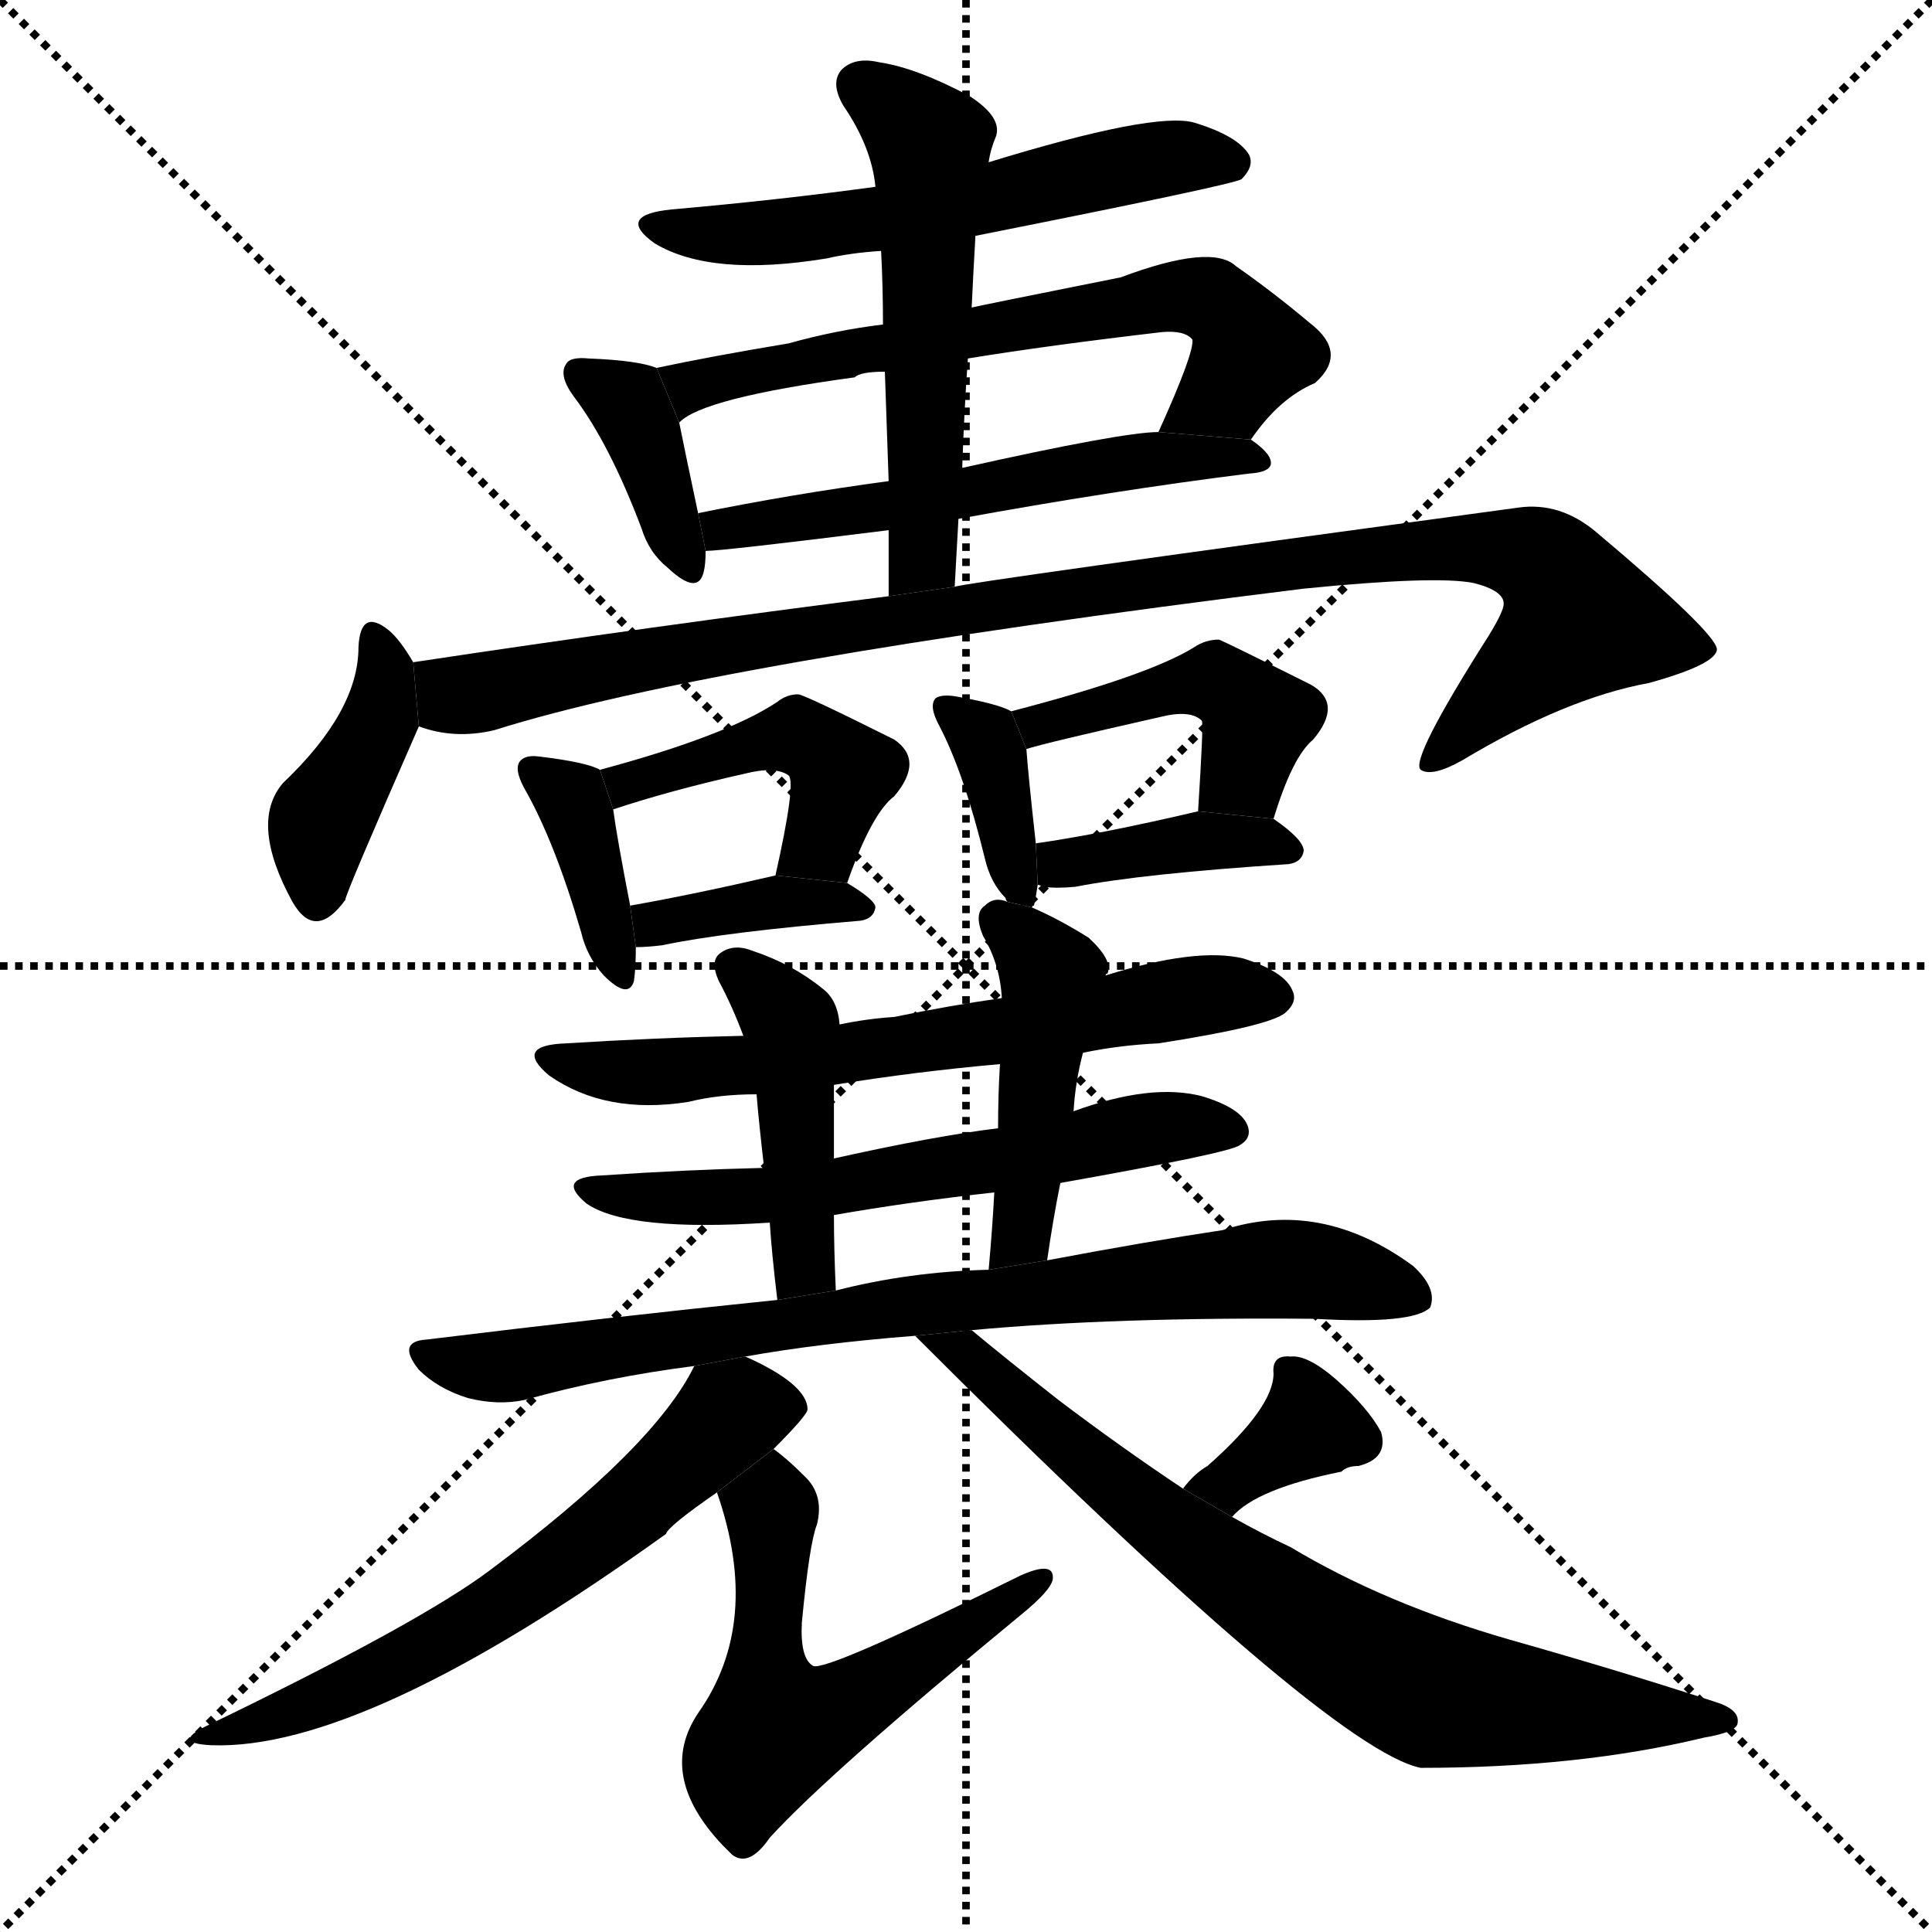 <svg version="1.1" viewBox="0 0 1024 1024" xmlns="http://www.w3.org/2000/svg">
  <g stroke="black" stroke-dasharray="1,1" stroke-width="1" transform="scale(4, 4)">
    <line x1="0" y1="0" x2="256" y2="256"></line>
    <line x1="256" y1="0" x2="0" y2="256"></line>
    <line x1="128" y1="0" x2="128" y2="256"></line>
    <line x1="0" y1="128" x2="256" y2="128"></line>
  </g>
  <g transform="scale(1, -1) translate(0, -900)">
    <style type="text/css">
      
        @keyframes keyframes0 {
          from {
            stroke: blue;
            stroke-dashoffset: 566;
            stroke-width: 128;
          }
          65% {
            animation-timing-function: step-end;
            stroke: blue;
            stroke-dashoffset: 0;
            stroke-width: 128;
          }
          to {
            stroke: black;
            stroke-width: 1024;
          }
        }
        #make-me-a-hanzi-animation-0 {
          animation: keyframes0 0.711s both;
          animation-delay: 0s;
          animation-timing-function: linear;
        }
      
        @keyframes keyframes1 {
          from {
            stroke: blue;
            stroke-dashoffset: 377;
            stroke-width: 128;
          }
          55% {
            animation-timing-function: step-end;
            stroke: blue;
            stroke-dashoffset: 0;
            stroke-width: 128;
          }
          to {
            stroke: black;
            stroke-width: 1024;
          }
        }
        #make-me-a-hanzi-animation-1 {
          animation: keyframes1 0.557s both;
          animation-delay: 0.711s;
          animation-timing-function: linear;
        }
      
        @keyframes keyframes2 {
          from {
            stroke: blue;
            stroke-dashoffset: 642;
            stroke-width: 128;
          }
          68% {
            animation-timing-function: step-end;
            stroke: blue;
            stroke-dashoffset: 0;
            stroke-width: 128;
          }
          to {
            stroke: black;
            stroke-width: 1024;
          }
        }
        #make-me-a-hanzi-animation-2 {
          animation: keyframes2 0.772s both;
          animation-delay: 1.267s;
          animation-timing-function: linear;
        }
      
        @keyframes keyframes3 {
          from {
            stroke: blue;
            stroke-dashoffset: 547;
            stroke-width: 128;
          }
          64% {
            animation-timing-function: step-end;
            stroke: blue;
            stroke-dashoffset: 0;
            stroke-width: 128;
          }
          to {
            stroke: black;
            stroke-width: 1024;
          }
        }
        #make-me-a-hanzi-animation-3 {
          animation: keyframes3 0.695s both;
          animation-delay: 2.04s;
          animation-timing-function: linear;
        }
      
        @keyframes keyframes4 {
          from {
            stroke: blue;
            stroke-dashoffset: 543;
            stroke-width: 128;
          }
          64% {
            animation-timing-function: step-end;
            stroke: blue;
            stroke-dashoffset: 0;
            stroke-width: 128;
          }
          to {
            stroke: black;
            stroke-width: 1024;
          }
        }
        #make-me-a-hanzi-animation-4 {
          animation: keyframes4 0.692s both;
          animation-delay: 2.735s;
          animation-timing-function: linear;
        }
      
        @keyframes keyframes5 {
          from {
            stroke: blue;
            stroke-dashoffset: 401;
            stroke-width: 128;
          }
          57% {
            animation-timing-function: step-end;
            stroke: blue;
            stroke-dashoffset: 0;
            stroke-width: 128;
          }
          to {
            stroke: black;
            stroke-width: 1024;
          }
        }
        #make-me-a-hanzi-animation-5 {
          animation: keyframes5 0.576s both;
          animation-delay: 3.427s;
          animation-timing-function: linear;
        }
      
        @keyframes keyframes6 {
          from {
            stroke: blue;
            stroke-dashoffset: 1004;
            stroke-width: 128;
          }
          77% {
            animation-timing-function: step-end;
            stroke: blue;
            stroke-dashoffset: 0;
            stroke-width: 128;
          }
          to {
            stroke: black;
            stroke-width: 1024;
          }
        }
        #make-me-a-hanzi-animation-6 {
          animation: keyframes6 1.067s both;
          animation-delay: 4.003s;
          animation-timing-function: linear;
        }
      
        @keyframes keyframes7 {
          from {
            stroke: blue;
            stroke-dashoffset: 375;
            stroke-width: 128;
          }
          55% {
            animation-timing-function: step-end;
            stroke: blue;
            stroke-dashoffset: 0;
            stroke-width: 128;
          }
          to {
            stroke: black;
            stroke-width: 1024;
          }
        }
        #make-me-a-hanzi-animation-7 {
          animation: keyframes7 0.555s both;
          animation-delay: 5.07s;
          animation-timing-function: linear;
        }
      
        @keyframes keyframes8 {
          from {
            stroke: blue;
            stroke-dashoffset: 446;
            stroke-width: 128;
          }
          59% {
            animation-timing-function: step-end;
            stroke: blue;
            stroke-dashoffset: 0;
            stroke-width: 128;
          }
          to {
            stroke: black;
            stroke-width: 1024;
          }
        }
        #make-me-a-hanzi-animation-8 {
          animation: keyframes8 0.613s both;
          animation-delay: 5.625s;
          animation-timing-function: linear;
        }
      
        @keyframes keyframes9 {
          from {
            stroke: blue;
            stroke-dashoffset: 376;
            stroke-width: 128;
          }
          55% {
            animation-timing-function: step-end;
            stroke: blue;
            stroke-dashoffset: 0;
            stroke-width: 128;
          }
          to {
            stroke: black;
            stroke-width: 1024;
          }
        }
        #make-me-a-hanzi-animation-9 {
          animation: keyframes9 0.556s both;
          animation-delay: 6.238s;
          animation-timing-function: linear;
        }
      
        @keyframes keyframes10 {
          from {
            stroke: blue;
            stroke-dashoffset: 366;
            stroke-width: 128;
          }
          54% {
            animation-timing-function: step-end;
            stroke: blue;
            stroke-dashoffset: 0;
            stroke-width: 128;
          }
          to {
            stroke: black;
            stroke-width: 1024;
          }
        }
        #make-me-a-hanzi-animation-10 {
          animation: keyframes10 0.548s both;
          animation-delay: 6.794s;
          animation-timing-function: linear;
        }
      
        @keyframes keyframes11 {
          from {
            stroke: blue;
            stroke-dashoffset: 438;
            stroke-width: 128;
          }
          59% {
            animation-timing-function: step-end;
            stroke: blue;
            stroke-dashoffset: 0;
            stroke-width: 128;
          }
          to {
            stroke: black;
            stroke-width: 1024;
          }
        }
        #make-me-a-hanzi-animation-11 {
          animation: keyframes11 0.606s both;
          animation-delay: 7.342s;
          animation-timing-function: linear;
        }
      
        @keyframes keyframes12 {
          from {
            stroke: blue;
            stroke-dashoffset: 387;
            stroke-width: 128;
          }
          56% {
            animation-timing-function: step-end;
            stroke: blue;
            stroke-dashoffset: 0;
            stroke-width: 128;
          }
          to {
            stroke: black;
            stroke-width: 1024;
          }
        }
        #make-me-a-hanzi-animation-12 {
          animation: keyframes12 0.565s both;
          animation-delay: 7.949s;
          animation-timing-function: linear;
        }
      
        @keyframes keyframes13 {
          from {
            stroke: blue;
            stroke-dashoffset: 640;
            stroke-width: 128;
          }
          68% {
            animation-timing-function: step-end;
            stroke: blue;
            stroke-dashoffset: 0;
            stroke-width: 128;
          }
          to {
            stroke: black;
            stroke-width: 1024;
          }
        }
        #make-me-a-hanzi-animation-13 {
          animation: keyframes13 0.771s both;
          animation-delay: 8.514s;
          animation-timing-function: linear;
        }
      
        @keyframes keyframes14 {
          from {
            stroke: blue;
            stroke-dashoffset: 599;
            stroke-width: 128;
          }
          66% {
            animation-timing-function: step-end;
            stroke: blue;
            stroke-dashoffset: 0;
            stroke-width: 128;
          }
          to {
            stroke: black;
            stroke-width: 1024;
          }
        }
        #make-me-a-hanzi-animation-14 {
          animation: keyframes14 0.737s both;
          animation-delay: 9.285s;
          animation-timing-function: linear;
        }
      
        @keyframes keyframes15 {
          from {
            stroke: blue;
            stroke-dashoffset: 437;
            stroke-width: 128;
          }
          59% {
            animation-timing-function: step-end;
            stroke: blue;
            stroke-dashoffset: 0;
            stroke-width: 128;
          }
          to {
            stroke: black;
            stroke-width: 1024;
          }
        }
        #make-me-a-hanzi-animation-15 {
          animation: keyframes15 0.606s both;
          animation-delay: 10.022s;
          animation-timing-function: linear;
        }
      
        @keyframes keyframes16 {
          from {
            stroke: blue;
            stroke-dashoffset: 448;
            stroke-width: 128;
          }
          59% {
            animation-timing-function: step-end;
            stroke: blue;
            stroke-dashoffset: 0;
            stroke-width: 128;
          }
          to {
            stroke: black;
            stroke-width: 1024;
          }
        }
        #make-me-a-hanzi-animation-16 {
          animation: keyframes16 0.615s both;
          animation-delay: 10.628s;
          animation-timing-function: linear;
        }
      
        @keyframes keyframes17 {
          from {
            stroke: blue;
            stroke-dashoffset: 789;
            stroke-width: 128;
          }
          72% {
            animation-timing-function: step-end;
            stroke: blue;
            stroke-dashoffset: 0;
            stroke-width: 128;
          }
          to {
            stroke: black;
            stroke-width: 1024;
          }
        }
        #make-me-a-hanzi-animation-17 {
          animation: keyframes17 0.892s both;
          animation-delay: 11.242s;
          animation-timing-function: linear;
        }
      
        @keyframes keyframes18 {
          from {
            stroke: blue;
            stroke-dashoffset: 610;
            stroke-width: 128;
          }
          67% {
            animation-timing-function: step-end;
            stroke: blue;
            stroke-dashoffset: 0;
            stroke-width: 128;
          }
          to {
            stroke: black;
            stroke-width: 1024;
          }
        }
        #make-me-a-hanzi-animation-18 {
          animation: keyframes18 0.746s both;
          animation-delay: 12.134s;
          animation-timing-function: linear;
        }
      
        @keyframes keyframes19 {
          from {
            stroke: blue;
            stroke-dashoffset: 560;
            stroke-width: 128;
          }
          65% {
            animation-timing-function: step-end;
            stroke: blue;
            stroke-dashoffset: 0;
            stroke-width: 128;
          }
          to {
            stroke: black;
            stroke-width: 1024;
          }
        }
        #make-me-a-hanzi-animation-19 {
          animation: keyframes19 0.706s both;
          animation-delay: 12.881s;
          animation-timing-function: linear;
        }
      
        @keyframes keyframes20 {
          from {
            stroke: blue;
            stroke-dashoffset: 351;
            stroke-width: 128;
          }
          53% {
            animation-timing-function: step-end;
            stroke: blue;
            stroke-dashoffset: 0;
            stroke-width: 128;
          }
          to {
            stroke: black;
            stroke-width: 1024;
          }
        }
        #make-me-a-hanzi-animation-20 {
          animation: keyframes20 0.536s both;
          animation-delay: 13.586s;
          animation-timing-function: linear;
        }
      
        @keyframes keyframes21 {
          from {
            stroke: blue;
            stroke-dashoffset: 724;
            stroke-width: 128;
          }
          70% {
            animation-timing-function: step-end;
            stroke: blue;
            stroke-dashoffset: 0;
            stroke-width: 128;
          }
          to {
            stroke: black;
            stroke-width: 1024;
          }
        }
        #make-me-a-hanzi-animation-21 {
          animation: keyframes21 0.839s both;
          animation-delay: 14.122s;
          animation-timing-function: linear;
        }
      
    </style>
    
      <path d="M 517 775 Q 653 802 658 805 Q 665 812 662 818 Q 656 828 633 835 Q 612 841 524 814 L 464 801 Q 413 794 356 789 Q 326 786 347 771 Q 377 753 438 763 Q 451 766 467 767 L 517 775 Z" fill="black"></path>
    
      <path d="M 348 705 Q 338 709 312 710 Q 302 711 300 707 Q 296 701 304 690 Q 323 665 340 620 Q 344 607 354 599 Q 370 584 373 597 Q 374 601 374 608 L 370 628 Q 363 661 360 676 L 348 705 Z" fill="black"></path>
    
      <path d="M 663 667 Q 678 689 697 697 Q 715 713 694 729 Q 675 745 655 759 Q 642 771 594 753 Q 519 738 515 737 L 468 728 Q 443 725 418 718 Q 376 711 348 705 L 360 676 Q 372 689 453 700 Q 456 703 469 703 L 513 710 Q 556 717 616 724 Q 628 725 632 720 Q 633 713 614 671 L 663 667 Z" fill="black"></path>
    
      <path d="M 508 625 Q 590 640 662 649 Q 678 650 672 659 Q 669 663 663 667 L 614 671 Q 595 671 510 652 L 471 645 Q 419 638 370 628 L 374 608 Q 383 608 471 619 L 508 625 Z" fill="black"></path>
    
      <path d="M 506 589 Q 507 608 508 625 L 510 652 Q 511 682 513 710 L 515 737 Q 516 758 517 775 L 524 814 Q 525 821 528 828 Q 531 838 514 849 Q 486 864 466 867 Q 453 870 446 863 Q 440 856 447 844 Q 462 822 464 801 L 467 767 Q 468 748 468 728 L 469 703 Q 470 675 471 645 L 471 619 Q 471 603 471 584 L 506 589 Z" fill="black"></path>
    
      <path d="M 219 549 Q 212 561 206 566 Q 191 578 190 557 Q 190 523 150 485 Q 132 464 155 422 Q 167 401 183 423 Q 183 426 222 515 L 219 549 Z" fill="black"></path>
    
      <path d="M 222 515 Q 241 508 262 513 Q 376 549 691 588 Q 761 595 781 591 Q 797 587 797 580 Q 797 576 789 563 Q 747 497 753 492 Q 759 488 775 497 Q 830 530 874 538 Q 910 548 910 556 Q 909 565 846 618 Q 827 634 805 631 Q 510 591 506 589 L 471 584 Q 345 568 219 549 L 222 515 Z" fill="black"></path>
    
      <path d="M 318 492 Q 311 496 286 499 Q 279 500 276 497 Q 272 493 278 482 Q 294 454 308 406 Q 311 393 320 383 Q 333 370 336 380 Q 337 387 337 398 L 334 420 Q 327 456 325 471 L 318 492 Z" fill="black"></path>
    
      <path d="M 449 432 Q 462 469 474 478 Q 490 497 474 508 Q 426 532 423 532 Q 417 532 412 528 Q 385 510 318 492 L 325 471 Q 355 481 395 490 Q 411 494 418 489 Q 422 485 411 436 L 449 432 Z" fill="black"></path>
    
      <path d="M 337 398 Q 343 398 351 399 Q 384 406 456 412 Q 463 413 464 419 Q 464 423 449 432 L 411 436 Q 368 426 334 420 L 337 398 Z" fill="black"></path>
    
      <path d="M 547 419 Q 547 420 548 420 Q 549 424 550 431 L 549 453 Q 545 489 544 503 L 536 523 Q 529 527 506 531 Q 499 532 496 530 Q 492 526 498 515 Q 511 490 522 445 Q 525 432 533 424 Q 533 423 534 422 L 547 419 Z" fill="black"></path>
    
      <path d="M 675 466 Q 685 499 696 508 Q 712 527 695 537 Q 647 561 646 561 Q 639 561 633 557 Q 609 542 536 523 L 544 503 Q 553 506 615 520 Q 631 524 637 518 Q 638 517 635 470 L 675 466 Z" fill="black"></path>
    
      <path d="M 550 431 Q 551 431 553 430 Q 560 429 570 430 Q 606 437 683 442 Q 690 443 691 449 Q 691 455 675 466 L 635 470 Q 584 458 549 453 L 550 431 Z" fill="black"></path>
    
      <path d="M 574 342 Q 593 346 614 347 Q 672 356 681 363 Q 688 369 685 375 Q 681 385 659 392 Q 634 398 586 383 L 531 371 Q 503 367 474 361 Q 459 360 445 357 L 394 351 Q 348 350 300 347 Q 272 346 291 330 Q 321 309 365 316 Q 381 320 401 320 L 442 325 Q 485 332 530 336 L 574 342 Z" fill="black"></path>
    
      <path d="M 562 273 Q 652 289 657 293 Q 664 297 661 304 Q 657 313 637 319 Q 610 326 569 311 L 529 302 Q 496 298 442 286 L 405 281 Q 363 280 319 277 Q 294 276 311 262 Q 333 247 408 252 L 442 256 Q 482 263 527 268 L 562 273 Z" fill="black"></path>
    
      <path d="M 445 357 Q 444 370 436 376 Q 420 389 399 396 Q 389 400 382 395 Q 376 391 381 380 Q 388 367 394 351 L 401 320 Q 402 307 405 281 L 408 252 Q 409 236 412 211 L 443 216 Q 442 238 442 256 L 442 286 Q 442 305 442 325 L 445 357 Z" fill="black"></path>
    
      <path d="M 555 232 Q 558 253 562 273 L 569 311 Q 570 327 574 342 L 586 383 Q 586 384 587 384 Q 590 391 577 403 Q 561 413 547 419 L 534 422 Q 527 425 522 420 Q 516 416 521 404 Q 530 389 531 371 L 530 336 Q 529 320 529 302 L 527 268 Q 526 249 524 227 L 555 232 Z" fill="black"></path>
    
      <path d="M 515 195 Q 591 202 697 201 Q 749 198 758 207 Q 762 217 749 229 Q 700 265 648 248 Q 608 242 555 232 L 524 227 Q 482 226 443 216 L 412 211 Q 324 202 226 190 Q 210 189 222 174 Q 232 164 248 159 Q 264 155 278 158 Q 321 170 368 176 L 395 181 Q 434 188 485 192 L 515 195 Z" fill="black"></path>
    
      <path d="M 368 176 Q 347 133 260 68 Q 223 40 109 -15 Q 91 -24 112 -25 Q 193 -28 353 87 Q 354 91 380 109 L 410 132 Q 428 150 428 153 Q 428 163 409 174 Q 402 178 395 181 L 368 176 Z" fill="black"></path>
    
      <path d="M 380 109 Q 404 40 370 -8 Q 348 -41 383 -78 Q 384 -79 388 -83 Q 397 -90 408 -74 Q 439 -40 541 44 Q 557 57 558 63 Q 559 73 541 65 Q 438 14 431 17 Q 424 21 425 40 Q 429 82 433 92 Q 437 108 426 118 Q 417 127 410 132 L 380 109 Z" fill="black"></path>
    
      <path d="M 653 96 Q 666 111 711 120 Q 714 123 720 123 Q 736 127 732 141 Q 725 154 708 169 Q 693 182 684 181 Q 674 182 675 172 Q 675 154 640 123 Q 633 119 627 111 L 653 96 Z" fill="black"></path>
    
      <path d="M 627 111 Q 594 133 561 158 Q 533 180 515 195 L 485 192 Q 704 -27 753 -37 Q 837 -37 903 -21 Q 921 -18 921 -13 Q 922 -6 909 -2 Q 860 14 800 31 Q 734 50 684 80 Q 669 87 653 96 L 627 111 Z" fill="black"></path>
    
    
      <clipPath id="make-me-a-hanzi-clip-0">
        <path d="M 517 775 Q 653 802 658 805 Q 665 812 662 818 Q 656 828 633 835 Q 612 841 524 814 L 464 801 Q 413 794 356 789 Q 326 786 347 771 Q 377 753 438 763 Q 451 766 467 767 L 517 775 Z"></path>
      </clipPath>
      <path clip-path="url(#make-me-a-hanzi-clip-0)" d="M 349 781 L 409 776 L 527 793 L 541 801 L 612 815 L 654 813" fill="none" id="make-me-a-hanzi-animation-0" stroke-dasharray="438 876" stroke-linecap="round"></path>
    
      <clipPath id="make-me-a-hanzi-clip-1">
        <path d="M 348 705 Q 338 709 312 710 Q 302 711 300 707 Q 296 701 304 690 Q 323 665 340 620 Q 344 607 354 599 Q 370 584 373 597 Q 374 601 374 608 L 370 628 Q 363 661 360 676 L 348 705 Z"></path>
      </clipPath>
      <path clip-path="url(#make-me-a-hanzi-clip-1)" d="M 308 702 L 331 688 L 339 676 L 364 600" fill="none" id="make-me-a-hanzi-animation-1" stroke-dasharray="249 498" stroke-linecap="round"></path>
    
      <clipPath id="make-me-a-hanzi-clip-2">
        <path d="M 663 667 Q 678 689 697 697 Q 715 713 694 729 Q 675 745 655 759 Q 642 771 594 753 Q 519 738 515 737 L 468 728 Q 443 725 418 718 Q 376 711 348 705 L 360 676 Q 372 689 453 700 Q 456 703 469 703 L 513 710 Q 556 717 616 724 Q 628 725 632 720 Q 633 713 614 671 L 663 667 Z"></path>
      </clipPath>
      <path clip-path="url(#make-me-a-hanzi-clip-2)" d="M 358 684 L 369 697 L 412 707 L 628 744 L 647 737 L 663 713 L 652 694 L 621 679" fill="none" id="make-me-a-hanzi-animation-2" stroke-dasharray="514 1028" stroke-linecap="round"></path>
    
      <clipPath id="make-me-a-hanzi-clip-3">
        <path d="M 508 625 Q 590 640 662 649 Q 678 650 672 659 Q 669 663 663 667 L 614 671 Q 595 671 510 652 L 471 645 Q 419 638 370 628 L 374 608 Q 383 608 471 619 L 508 625 Z"></path>
      </clipPath>
      <path clip-path="url(#make-me-a-hanzi-clip-3)" d="M 376 614 L 524 644 L 663 658" fill="none" id="make-me-a-hanzi-animation-3" stroke-dasharray="419 838" stroke-linecap="round"></path>
    
      <clipPath id="make-me-a-hanzi-clip-4">
        <path d="M 506 589 Q 507 608 508 625 L 510 652 Q 511 682 513 710 L 515 737 Q 516 758 517 775 L 524 814 Q 525 821 528 828 Q 531 838 514 849 Q 486 864 466 867 Q 453 870 446 863 Q 440 856 447 844 Q 462 822 464 801 L 467 767 Q 468 748 468 728 L 469 703 Q 470 675 471 645 L 471 619 Q 471 603 471 584 L 506 589 Z"></path>
      </clipPath>
      <path clip-path="url(#make-me-a-hanzi-clip-4)" d="M 456 855 L 493 824 L 489 605 L 476 590" fill="none" id="make-me-a-hanzi-animation-4" stroke-dasharray="415 830" stroke-linecap="round"></path>
    
      <clipPath id="make-me-a-hanzi-clip-5">
        <path d="M 219 549 Q 212 561 206 566 Q 191 578 190 557 Q 190 523 150 485 Q 132 464 155 422 Q 167 401 183 423 Q 183 426 222 515 L 219 549 Z"></path>
      </clipPath>
      <path clip-path="url(#make-me-a-hanzi-clip-5)" d="M 198 561 L 205 542 L 200 511 L 170 464 L 169 426" fill="none" id="make-me-a-hanzi-animation-5" stroke-dasharray="273 546" stroke-linecap="round"></path>
    
      <clipPath id="make-me-a-hanzi-clip-6">
        <path d="M 222 515 Q 241 508 262 513 Q 376 549 691 588 Q 761 595 781 591 Q 797 587 797 580 Q 797 576 789 563 Q 747 497 753 492 Q 759 488 775 497 Q 830 530 874 538 Q 910 548 910 556 Q 909 565 846 618 Q 827 634 805 631 Q 510 591 506 589 L 471 584 Q 345 568 219 549 L 222 515 Z"></path>
      </clipPath>
      <path clip-path="url(#make-me-a-hanzi-clip-6)" d="M 228 544 L 241 532 L 252 532 L 433 566 L 762 612 L 818 602 L 837 571 L 758 495" fill="none" id="make-me-a-hanzi-animation-6" stroke-dasharray="876 1752" stroke-linecap="round"></path>
    
      <clipPath id="make-me-a-hanzi-clip-7">
        <path d="M 318 492 Q 311 496 286 499 Q 279 500 276 497 Q 272 493 278 482 Q 294 454 308 406 Q 311 393 320 383 Q 333 370 336 380 Q 337 387 337 398 L 334 420 Q 327 456 325 471 L 318 492 Z"></path>
      </clipPath>
      <path clip-path="url(#make-me-a-hanzi-clip-7)" d="M 283 490 L 306 470 L 328 384" fill="none" id="make-me-a-hanzi-animation-7" stroke-dasharray="247 494" stroke-linecap="round"></path>
    
      <clipPath id="make-me-a-hanzi-clip-8">
        <path d="M 449 432 Q 462 469 474 478 Q 490 497 474 508 Q 426 532 423 532 Q 417 532 412 528 Q 385 510 318 492 L 325 471 Q 355 481 395 490 Q 411 494 418 489 Q 422 485 411 436 L 449 432 Z"></path>
      </clipPath>
      <path clip-path="url(#make-me-a-hanzi-clip-8)" d="M 329 478 L 333 486 L 347 491 L 424 509 L 447 491 L 436 454 L 418 446" fill="none" id="make-me-a-hanzi-animation-8" stroke-dasharray="318 636" stroke-linecap="round"></path>
    
      <clipPath id="make-me-a-hanzi-clip-9">
        <path d="M 337 398 Q 343 398 351 399 Q 384 406 456 412 Q 463 413 464 419 Q 464 423 449 432 L 411 436 Q 368 426 334 420 L 337 398 Z"></path>
      </clipPath>
      <path clip-path="url(#make-me-a-hanzi-clip-9)" d="M 344 404 L 347 411 L 405 422 L 458 418" fill="none" id="make-me-a-hanzi-animation-9" stroke-dasharray="248 496" stroke-linecap="round"></path>
    
      <clipPath id="make-me-a-hanzi-clip-10">
        <path d="M 547 419 Q 547 420 548 420 Q 549 424 550 431 L 549 453 Q 545 489 544 503 L 536 523 Q 529 527 506 531 Q 499 532 496 530 Q 492 526 498 515 Q 511 490 522 445 Q 525 432 533 424 Q 533 423 534 422 L 547 419 Z"></path>
      </clipPath>
      <path clip-path="url(#make-me-a-hanzi-clip-10)" d="M 502 523 L 525 501 L 542 425" fill="none" id="make-me-a-hanzi-animation-10" stroke-dasharray="238 476" stroke-linecap="round"></path>
    
      <clipPath id="make-me-a-hanzi-clip-11">
        <path d="M 675 466 Q 685 499 696 508 Q 712 527 695 537 Q 647 561 646 561 Q 639 561 633 557 Q 609 542 536 523 L 544 503 Q 553 506 615 520 Q 631 524 637 518 Q 638 517 635 470 L 675 466 Z"></path>
      </clipPath>
      <path clip-path="url(#make-me-a-hanzi-clip-11)" d="M 545 509 L 567 522 L 645 538 L 666 518 L 657 488 L 643 480" fill="none" id="make-me-a-hanzi-animation-11" stroke-dasharray="310 620" stroke-linecap="round"></path>
    
      <clipPath id="make-me-a-hanzi-clip-12">
        <path d="M 550 431 Q 551 431 553 430 Q 560 429 570 430 Q 606 437 683 442 Q 690 443 691 449 Q 691 455 675 466 L 635 470 Q 584 458 549 453 L 550 431 Z"></path>
      </clipPath>
      <path clip-path="url(#make-me-a-hanzi-clip-12)" d="M 554 437 L 630 454 L 683 450" fill="none" id="make-me-a-hanzi-animation-12" stroke-dasharray="259 518" stroke-linecap="round"></path>
    
      <clipPath id="make-me-a-hanzi-clip-13">
        <path d="M 574 342 Q 593 346 614 347 Q 672 356 681 363 Q 688 369 685 375 Q 681 385 659 392 Q 634 398 586 383 L 531 371 Q 503 367 474 361 Q 459 360 445 357 L 394 351 Q 348 350 300 347 Q 272 346 291 330 Q 321 309 365 316 Q 381 320 401 320 L 442 325 Q 485 332 530 336 L 574 342 Z"></path>
      </clipPath>
      <path clip-path="url(#make-me-a-hanzi-clip-13)" d="M 293 340 L 340 332 L 420 337 L 631 372 L 673 372" fill="none" id="make-me-a-hanzi-animation-13" stroke-dasharray="512 1024" stroke-linecap="round"></path>
    
      <clipPath id="make-me-a-hanzi-clip-14">
        <path d="M 562 273 Q 652 289 657 293 Q 664 297 661 304 Q 657 313 637 319 Q 610 326 569 311 L 529 302 Q 496 298 442 286 L 405 281 Q 363 280 319 277 Q 294 276 311 262 Q 333 247 408 252 L 442 256 Q 482 263 527 268 L 562 273 Z"></path>
      </clipPath>
      <path clip-path="url(#make-me-a-hanzi-clip-14)" d="M 313 271 L 336 265 L 397 265 L 619 303 L 652 301" fill="none" id="make-me-a-hanzi-animation-14" stroke-dasharray="471 942" stroke-linecap="round"></path>
    
      <clipPath id="make-me-a-hanzi-clip-15">
        <path d="M 445 357 Q 444 370 436 376 Q 420 389 399 396 Q 389 400 382 395 Q 376 391 381 380 Q 388 367 394 351 L 401 320 Q 402 307 405 281 L 408 252 Q 409 236 412 211 L 443 216 Q 442 238 442 256 L 442 286 Q 442 305 442 325 L 445 357 Z"></path>
      </clipPath>
      <path clip-path="url(#make-me-a-hanzi-clip-15)" d="M 389 387 L 419 354 L 426 230 L 419 220" fill="none" id="make-me-a-hanzi-animation-15" stroke-dasharray="309 618" stroke-linecap="round"></path>
    
      <clipPath id="make-me-a-hanzi-clip-16">
        <path d="M 555 232 Q 558 253 562 273 L 569 311 Q 570 327 574 342 L 586 383 Q 586 384 587 384 Q 590 391 577 403 Q 561 413 547 419 L 534 422 Q 527 425 522 420 Q 516 416 521 404 Q 530 389 531 371 L 530 336 Q 529 320 529 302 L 527 268 Q 526 249 524 227 L 555 232 Z"></path>
      </clipPath>
      <path clip-path="url(#make-me-a-hanzi-clip-16)" d="M 529 412 L 557 380 L 543 255 L 531 234" fill="none" id="make-me-a-hanzi-animation-16" stroke-dasharray="320 640" stroke-linecap="round"></path>
    
      <clipPath id="make-me-a-hanzi-clip-17">
        <path d="M 515 195 Q 591 202 697 201 Q 749 198 758 207 Q 762 217 749 229 Q 700 265 648 248 Q 608 242 555 232 L 524 227 Q 482 226 443 216 L 412 211 Q 324 202 226 190 Q 210 189 222 174 Q 232 164 248 159 Q 264 155 278 158 Q 321 170 368 176 L 395 181 Q 434 188 485 192 L 515 195 Z"></path>
      </clipPath>
      <path clip-path="url(#make-me-a-hanzi-clip-17)" d="M 224 182 L 258 175 L 281 177 L 465 206 L 661 226 L 695 227 L 751 212" fill="none" id="make-me-a-hanzi-animation-17" stroke-dasharray="661 1322" stroke-linecap="round"></path>
    
      <clipPath id="make-me-a-hanzi-clip-18">
        <path d="M 368 176 Q 347 133 260 68 Q 223 40 109 -15 Q 91 -24 112 -25 Q 193 -28 353 87 Q 354 91 380 109 L 410 132 Q 428 150 428 153 Q 428 163 409 174 Q 402 178 395 181 L 368 176 Z"></path>
      </clipPath>
      <path clip-path="url(#make-me-a-hanzi-clip-18)" d="M 418 155 L 386 150 L 332 97 L 235 30 L 169 -2 L 117 -18" fill="none" id="make-me-a-hanzi-animation-18" stroke-dasharray="482 964" stroke-linecap="round"></path>
    
      <clipPath id="make-me-a-hanzi-clip-19">
        <path d="M 380 109 Q 404 40 370 -8 Q 348 -41 383 -78 Q 384 -79 388 -83 Q 397 -90 408 -74 Q 439 -40 541 44 Q 557 57 558 63 Q 559 73 541 65 Q 438 14 431 17 Q 424 21 425 40 Q 429 82 433 92 Q 437 108 426 118 Q 417 127 410 132 L 380 109 Z"></path>
      </clipPath>
      <path clip-path="url(#make-me-a-hanzi-clip-19)" d="M 409 123 L 405 18 L 411 -16 L 444 -6 L 527 44 L 531 55 L 551 62" fill="none" id="make-me-a-hanzi-animation-19" stroke-dasharray="432 864" stroke-linecap="round"></path>
    
      <clipPath id="make-me-a-hanzi-clip-20">
        <path d="M 653 96 Q 666 111 711 120 Q 714 123 720 123 Q 736 127 732 141 Q 725 154 708 169 Q 693 182 684 181 Q 674 182 675 172 Q 675 154 640 123 Q 633 119 627 111 L 653 96 Z"></path>
      </clipPath>
      <path clip-path="url(#make-me-a-hanzi-clip-20)" d="M 687 169 L 693 143 L 651 113 L 635 110" fill="none" id="make-me-a-hanzi-animation-20" stroke-dasharray="223 446" stroke-linecap="round"></path>
    
      <clipPath id="make-me-a-hanzi-clip-21">
        <path d="M 627 111 Q 594 133 561 158 Q 533 180 515 195 L 485 192 Q 704 -27 753 -37 Q 837 -37 903 -21 Q 921 -18 921 -13 Q 922 -6 909 -2 Q 860 14 800 31 Q 734 50 684 80 Q 669 87 653 96 L 627 111 Z"></path>
      </clipPath>
      <path clip-path="url(#make-me-a-hanzi-clip-21)" d="M 508 185 L 591 111 L 692 39 L 757 3 L 915 -12" fill="none" id="make-me-a-hanzi-animation-21" stroke-dasharray="596 1192" stroke-linecap="round"></path>
    
  </g>
</svg>
